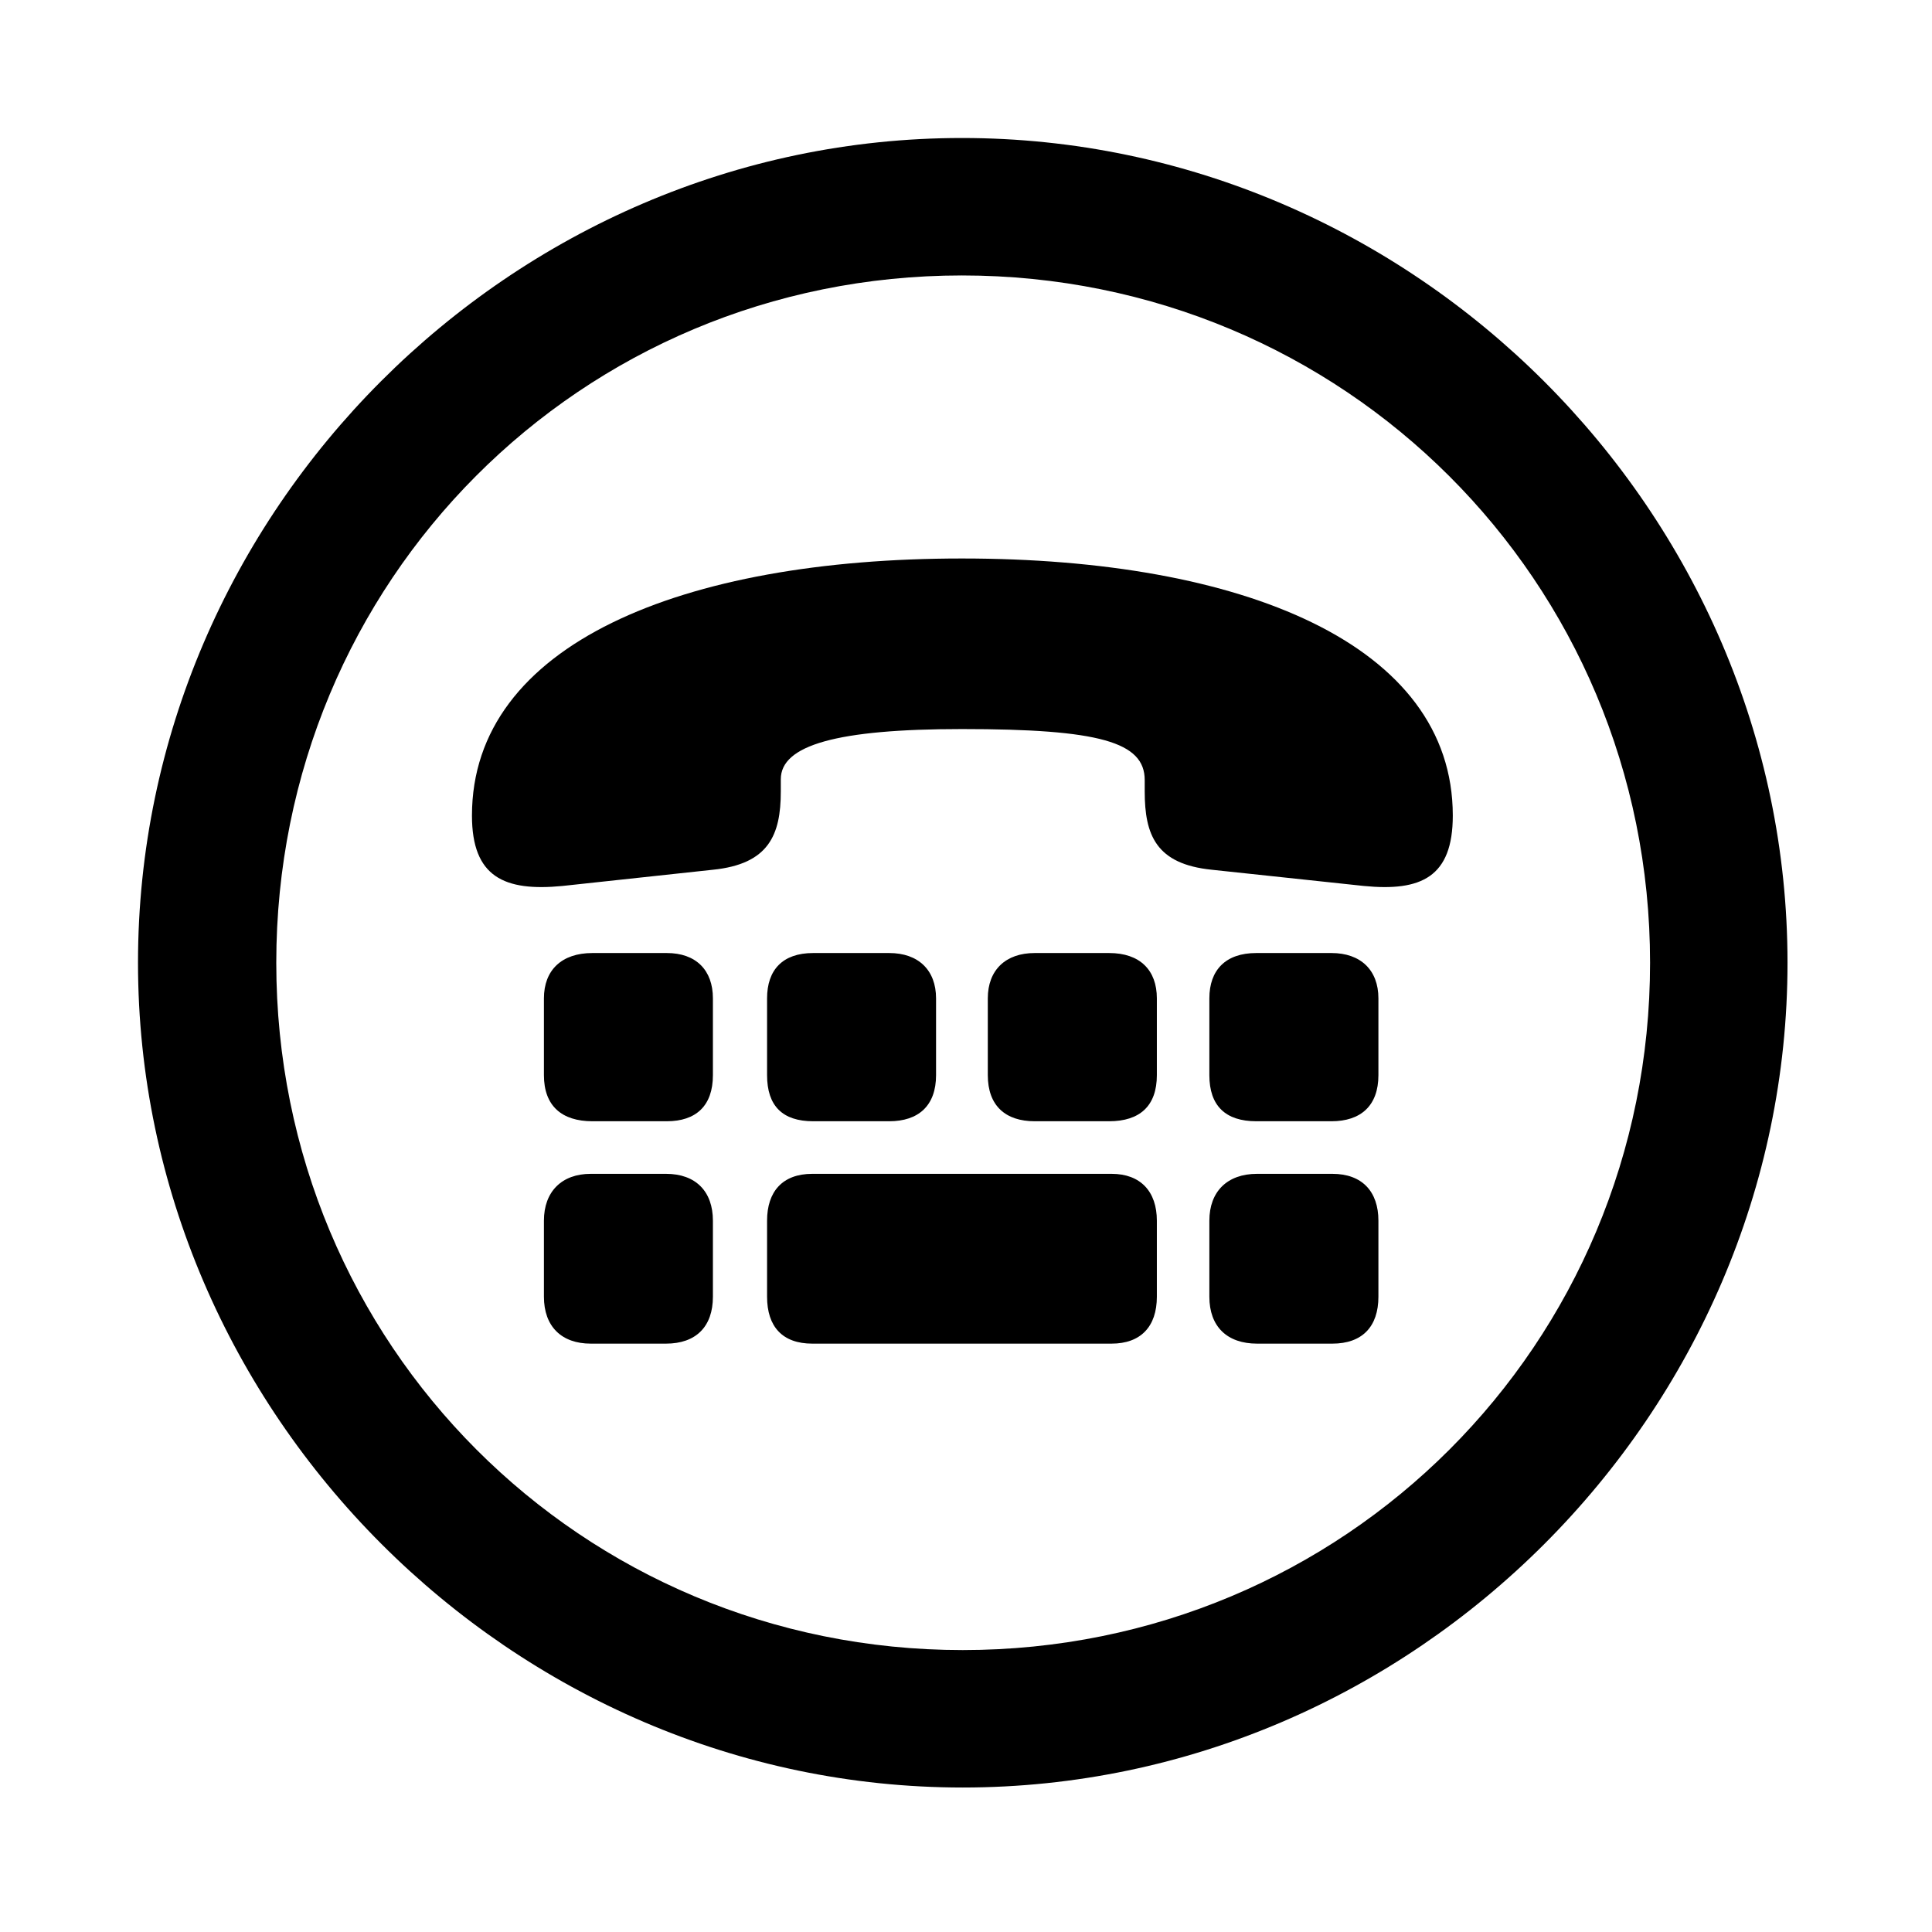 <svg width="28" height="28" viewBox="0 0 28 28" fill="none" xmlns="http://www.w3.org/2000/svg">
<g clipPath="url(#clip0_2201_1392)">
<path d="M13.953 25.906C20.492 25.906 25.906 20.48 25.906 13.953C25.906 7.414 20.48 2 13.941 2C7.414 2 2 7.414 2 13.953C2 20.48 7.426 25.906 13.953 25.906ZM13.953 23.914C8.422 23.914 4.004 19.484 4.004 13.953C4.004 8.422 8.41 3.992 13.941 3.992C19.473 3.992 23.914 8.422 23.914 13.953C23.914 19.484 19.484 23.914 13.953 23.914Z" fill="black" fillOpacity="0.85"/>
<path d="M13.941 10.566C15.934 10.566 16.59 10.754 16.59 11.305V11.469C16.59 12.102 16.754 12.523 17.562 12.605L19.766 12.84C20.598 12.922 21.055 12.711 21.055 11.82C21.055 9.336 18.008 8.094 13.941 8.094C9.887 8.094 6.84 9.336 6.84 11.82C6.84 12.711 7.309 12.922 8.152 12.84L10.332 12.605C11.141 12.523 11.316 12.102 11.316 11.469V11.293C11.316 10.801 12.125 10.566 13.941 10.566ZM8.586 16.25H9.664C10.086 16.25 10.332 16.027 10.332 15.582V14.469C10.332 14.059 10.086 13.812 9.664 13.812H8.586C8.141 13.812 7.883 14.059 7.883 14.469V15.582C7.883 16.027 8.141 16.25 8.586 16.25ZM11.785 16.25H12.887C13.309 16.25 13.566 16.027 13.566 15.582V14.469C13.566 14.059 13.309 13.812 12.887 13.812H11.785C11.34 13.812 11.117 14.059 11.117 14.469V15.582C11.117 16.027 11.34 16.25 11.785 16.25ZM14.996 16.25H16.074C16.52 16.25 16.766 16.027 16.766 15.582V14.469C16.766 14.059 16.52 13.812 16.074 13.812H14.996C14.574 13.812 14.316 14.059 14.316 14.469V15.582C14.316 16.027 14.574 16.25 14.996 16.25ZM18.207 16.25H19.297C19.719 16.25 19.977 16.027 19.977 15.582V14.469C19.977 14.059 19.719 13.812 19.297 13.812H18.207C17.762 13.812 17.527 14.059 17.527 14.469V15.582C17.527 16.027 17.762 16.25 18.207 16.25ZM8.562 19.473H9.652C10.086 19.473 10.332 19.227 10.332 18.793V17.691C10.332 17.27 10.086 17.012 9.652 17.012H8.562C8.141 17.012 7.883 17.27 7.883 17.691V18.793C7.883 19.227 8.141 19.473 8.562 19.473ZM11.773 19.473H16.109C16.531 19.473 16.766 19.227 16.766 18.793V17.691C16.766 17.27 16.531 17.012 16.109 17.012H11.773C11.34 17.012 11.117 17.27 11.117 17.691V18.793C11.117 19.227 11.34 19.473 11.773 19.473ZM18.219 19.473H19.309C19.742 19.473 19.977 19.227 19.977 18.793V17.691C19.977 17.27 19.742 17.012 19.309 17.012H18.219C17.785 17.012 17.527 17.27 17.527 17.691V18.793C17.527 19.227 17.785 19.473 18.219 19.473Z" fill="black" fillOpacity="0.85"/>
</g>
<defs>
<clipPath id="clip0_2201_1392">
<rect width="23.906" height="23.918" fill="white" transform="translate(2 2)"/>
</clipPath>
</defs>
</svg>
